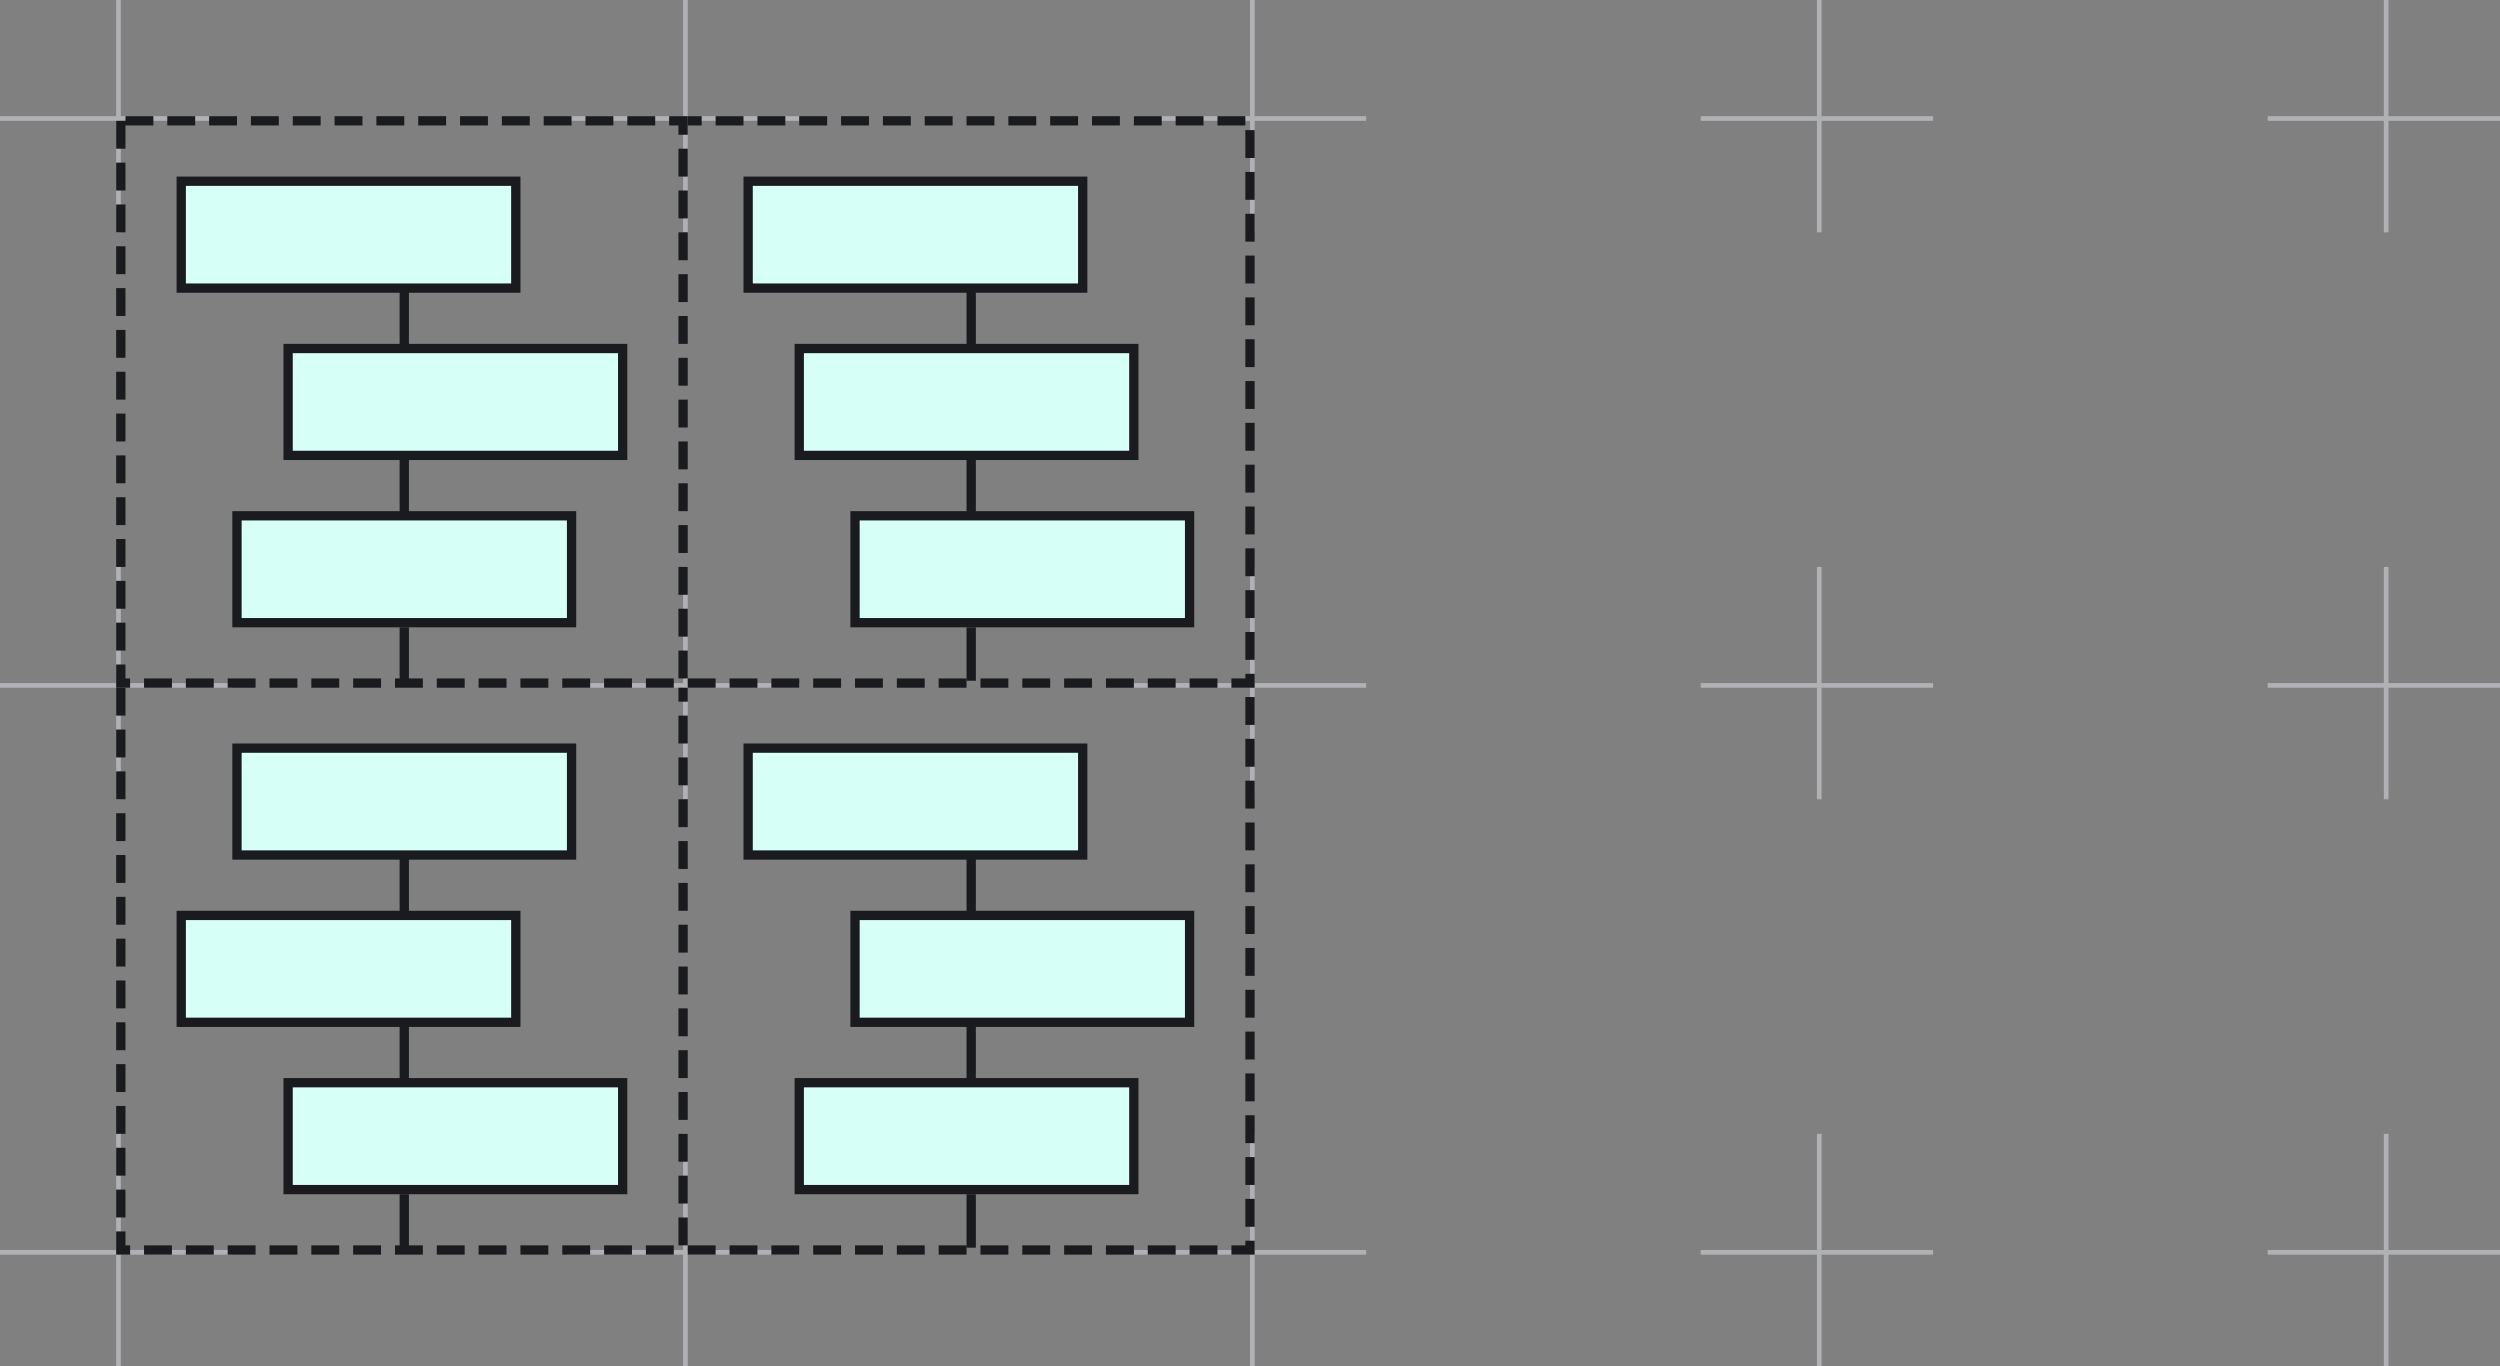 <svg xmlns="http://www.w3.org/2000/svg" xmlns:xlink="http://www.w3.org/1999/xlink" id="Layer_1" x="0" y="0" version="1.1" viewBox="0 0 538 294" xml:space="preserve" style="enable-background:new 0 0 538 294"><rect x="0" y="0" width="538" height="294" fill="#808080" stroke="none"/><style type="text/css">.st0{fill:none;stroke:#b0b1b5}.st1,.st2,.st3{fill:#d6fff8;stroke:#1a1b1f;stroke-width:2}.st2,.st3{fill:none}.st3{stroke-dasharray:6,3}</style><line x1="513.5" x2="513.5" y1="0" y2="50" class="st0"/><line x1="538" x2="488" y1="25.5" y2="25.5" class="st0"/><line x1="391.5" x2="391.5" y1="0" y2="50" class="st0"/><line x1="416" x2="366" y1="25.5" y2="25.5" class="st0"/><line x1="269.5" x2="269.5" y1="0" y2="50" class="st0"/><line x1="294" x2="244" y1="25.5" y2="25.5" class="st0"/><line x1="147.5" x2="147.5" y1="0" y2="50" class="st0"/><line x1="172" x2="122" y1="25.5" y2="25.5" class="st0"/><line x1="25.5" x2="25.5" y1="0" y2="50" class="st0"/><line x1="50" x2="0" y1="25.5" y2="25.5" class="st0"/><line x1="513.5" x2="513.5" y1="122" y2="172" class="st0"/><line x1="538" x2="488" y1="147.5" y2="147.5" class="st0"/><line x1="391.5" x2="391.5" y1="122" y2="172" class="st0"/><line x1="416" x2="366" y1="147.5" y2="147.5" class="st0"/><line x1="269.5" x2="269.5" y1="122" y2="172" class="st0"/><line x1="294" x2="244" y1="147.5" y2="147.5" class="st0"/><line x1="147.5" x2="147.5" y1="122" y2="172" class="st0"/><line x1="172" x2="122" y1="147.5" y2="147.5" class="st0"/><line x1="25.5" x2="25.5" y1="122" y2="172" class="st0"/><line x1="50" x2="0" y1="147.5" y2="147.5" class="st0"/><line x1="513.5" x2="513.5" y1="244" y2="294" class="st0"/><line x1="538" x2="488" y1="269.5" y2="269.5" class="st0"/><line x1="391.5" x2="391.5" y1="244" y2="294" class="st0"/><line x1="416" x2="366" y1="269.5" y2="269.5" class="st0"/><line x1="269.5" x2="269.5" y1="244" y2="294" class="st0"/><line x1="294" x2="244" y1="269.5" y2="269.5" class="st0"/><line x1="147.5" x2="147.5" y1="244" y2="294" class="st0"/><line x1="172" x2="122" y1="269.5" y2="269.5" class="st0"/><line x1="25.5" x2="25.5" y1="244" y2="294" class="st0"/><line x1="50" x2="0" y1="269.5" y2="269.5" class="st0"/><rect width="72" height="23" x="39" y="197" class="st1"/><rect width="72" height="23" x="62" y="233" class="st1"/><rect width="72" height="23" x="51" y="161" class="st1"/><line x1="87" x2="87" y1="184" y2="197" class="st2"/><line x1="87" x2="87" y1="257" y2="268.5" class="st2"/><line x1="87" x2="87" y1="220" y2="233" class="st2"/><rect width="72" height="23" x="62" y="75" class="st1"/><rect width="72" height="23" x="51" y="111" class="st1"/><rect width="72" height="23" x="39" y="39" class="st1"/><line x1="87" x2="87" y1="62" y2="75" class="st2"/><line x1="87" x2="87" y1="135" y2="146.5" class="st2"/><line x1="87" x2="87" y1="98" y2="111" class="st2"/><path d="M26,26v121h121V26H26z" class="anim st3"/><path d="M148,147h121V26H148" class="anim st3"/><path d="M26,148v121h121V148" class="anim st3"/><path d="M148,269h121V148" class="anim st3"/><rect width="72" height="23" x="172" y="75" class="st1"/><rect width="72" height="23" x="184" y="111" class="st1"/><rect width="72" height="23" x="161" y="39" class="st1"/><line x1="209" x2="209" y1="62" y2="75" class="st2"/><line x1="209" x2="209" y1="135" y2="146.5" class="st2"/><line x1="209" x2="209" y1="98" y2="111" class="st2"/><rect width="72" height="23" x="184" y="197" class="st1"/><rect width="72" height="23" x="172" y="233" class="st1"/><rect width="72" height="23" x="161" y="161" class="st1"/><line x1="209" x2="209" y1="184" y2="197" class="st2"/><line x1="209" x2="209" y1="257" y2="268.5" class="st2"/><line x1="209" x2="209" y1="220" y2="233" class="st2"/></svg>